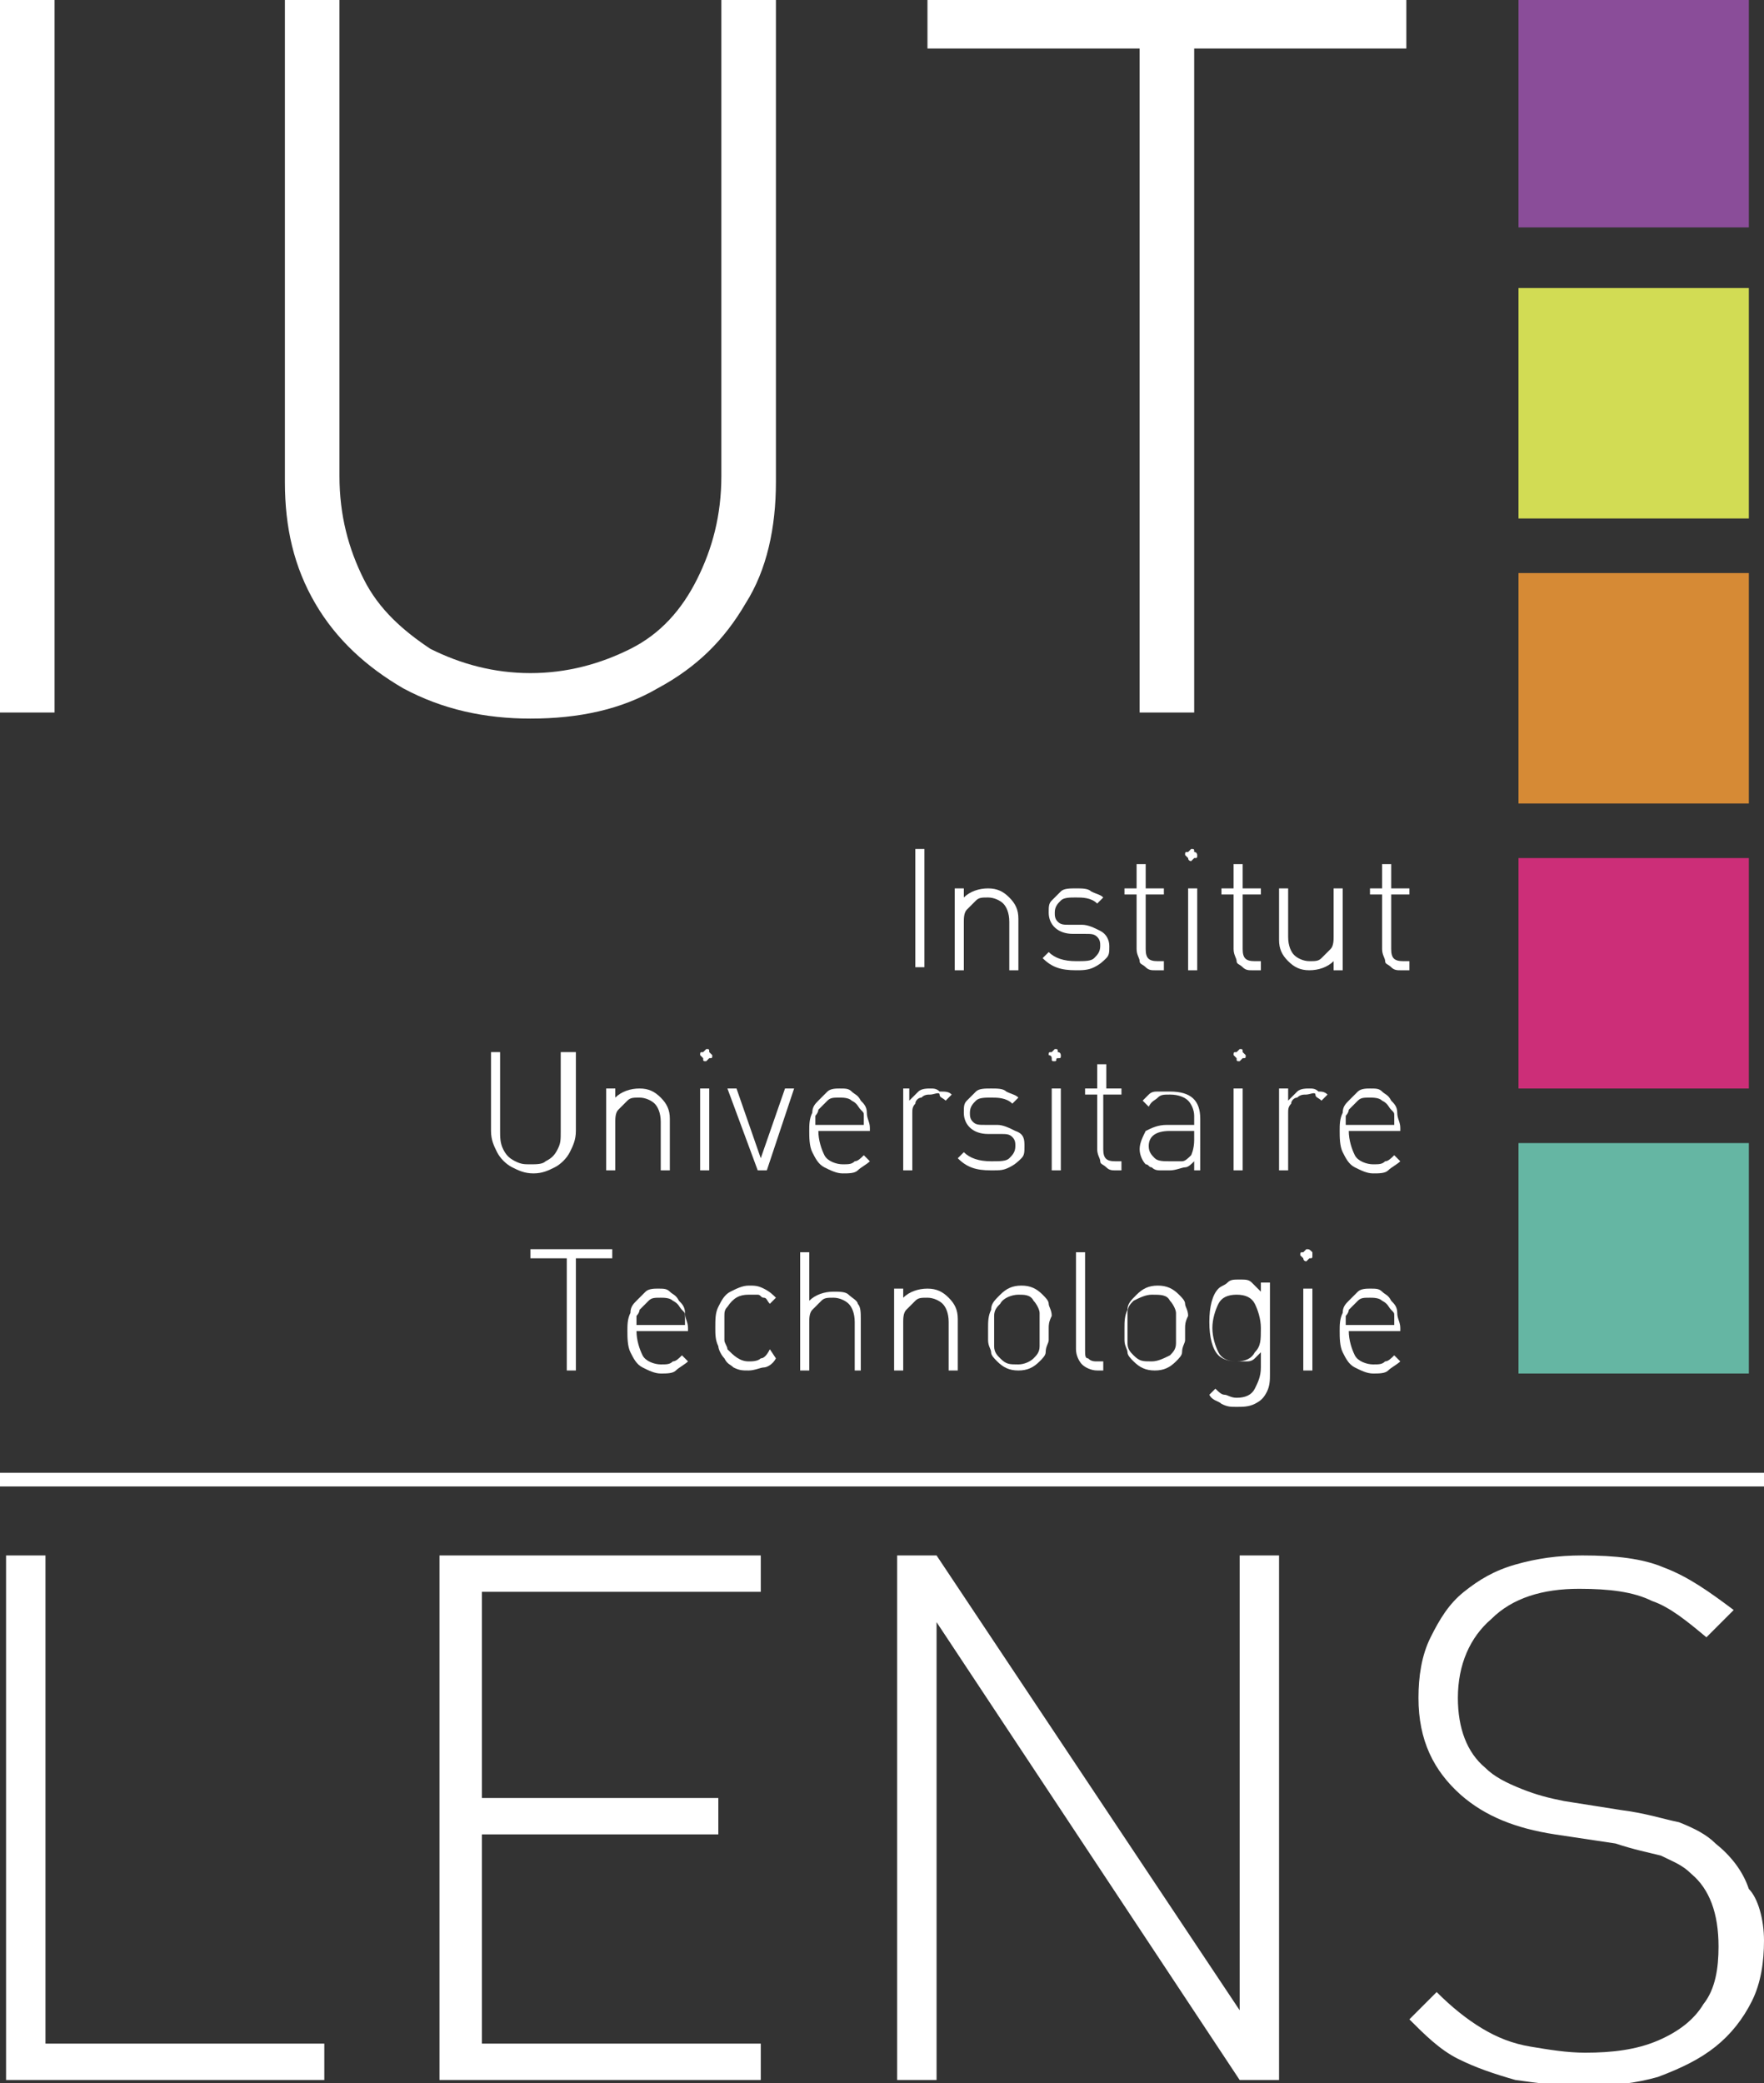 <?xml version="1.0" encoding="utf-8"?>
<!-- Generator: Adobe Illustrator 19.0.0, SVG Export Plug-In . SVG Version: 6.00 Build 0)  -->
<svg version="1.1" id="Calque_1" xmlns="http://www.w3.org/2000/svg" xmlns:xlink="http://www.w3.org/1999/xlink" x="0px" y="0px"
	 viewBox="0 0 58.2 68.7" style="enable-background:new 0 0 58.2 68.7;" xml:space="preserve">
<rect x="0" y="0" width="58.2" height="68.7" fill="#333333" stroke="none"/>
<style type="text/css">
	.st0{fill:none;stroke:#FFFFFF;stroke-width:0.45;}
	.st1{fill:#FFFFFF;}
	.st2{fill:#65B6A3;}
	.st3{fill:#CC2E78;}
	.st4{fill:#D68A35;}
	.st5{fill:#D2DC54;}
	.st6{fill:#8A4D99;}
</style>
<line class="st0" x1="0" y1="48.8" x2="58.2" y2="48.8"/>
<rect class="st1" width="1.8" height="23.5"/>
<g id="XMLID_1_">
	<path class="st1" d="M25.6,15.9c0,1.5-0.3,2.9-1,4c-0.7,1.2-1.6,2.1-2.9,2.8c-1.2,0.7-2.6,1-4.2,1c-1.5,0-2.9-0.3-4.2-1
		c-1.2-0.7-2.2-1.6-2.9-2.8c-0.7-1.2-1-2.5-1-4V0h1.8v15.7c0,1.3,0.3,2.4,0.8,3.4c0.5,1,1.3,1.7,2.2,2.3c1,0.5,2.1,0.8,3.3,0.8
		c1.2,0,2.3-0.3,3.3-0.8c1-0.5,1.7-1.3,2.2-2.3c0.5-1,0.8-2.1,0.8-3.4V0h1.8V15.9z"/>
	<polygon class="st1" points="46.4,1.6 39.4,1.6 39.4,23.5 37.6,23.5 37.6,1.6 30.6,1.6 30.6,0 46.4,0 	"/>
	<rect x="50.1" y="37.7" class="st2" width="7.6" height="7.6"/>
	<rect x="50.1" y="28.3" class="st3" width="7.6" height="7.6"/>
	<rect x="50.1" y="18.9" class="st4" width="7.6" height="7.6"/>
	<rect x="50.1" y="9.5" class="st5" width="7.6" height="7.6"/>
	<rect x="50.1" y="-0.1" class="st6" width="7.6" height="7.6"/>
	<polygon class="st1" points="10.7,68.6 0.2,68.6 0.2,51.3 1.5,51.3 1.5,67.4 10.7,67.4 	"/>
	<polygon class="st1" points="25.1,68.6 14.5,68.6 14.5,51.3 25.1,51.3 25.1,52.5 15.9,52.5 15.9,59.3 23.7,59.3 23.7,60.5 
		15.9,60.5 15.9,67.4 25.1,67.4 	"/>
	<polygon class="st1" points="42.2,68.6 40.9,68.6 30.9,53.5 30.9,68.6 29.6,68.6 29.6,51.3 30.9,51.3 40.9,66.3 40.9,51.3 
		42.2,51.3 	"/>
	<path class="st1" d="M58.2,64c0,0.7-0.1,1.4-0.4,2c-0.3,0.6-0.7,1.1-1.2,1.5c-0.5,0.4-1.1,0.7-1.9,1c-0.7,0.2-1.5,0.3-2.4,0.3
		c-0.8,0-1.6-0.1-2.3-0.2c-0.7-0.2-1.3-0.4-1.9-0.7c-0.6-0.3-1.1-0.8-1.6-1.3l0.9-0.9c0.5,0.5,1,0.9,1.5,1.2c0.5,0.3,1,0.5,1.6,0.6
		c0.6,0.1,1.2,0.2,1.8,0.2c0.9,0,1.7-0.1,2.4-0.4c0.7-0.3,1.2-0.7,1.5-1.2c0.4-0.5,0.5-1.2,0.5-1.9c0-1.1-0.3-1.9-0.9-2.4
		c-0.3-0.3-0.6-0.4-1-0.6c-0.4-0.1-0.9-0.2-1.5-0.4l-2-0.3c-1.3-0.2-2.3-0.6-3.1-1.3c-0.9-0.8-1.4-1.8-1.4-3.2c0-0.7,0.1-1.4,0.4-2
		c0.3-0.6,0.6-1.1,1.1-1.5c0.5-0.4,1-0.7,1.7-0.9c0.7-0.2,1.4-0.3,2.2-0.3c1.1,0,2,0.1,2.7,0.4c0.8,0.3,1.5,0.8,2.3,1.4l-0.9,0.9
		c-0.6-0.5-1.2-1-1.8-1.2c-0.6-0.3-1.4-0.4-2.4-0.4c-1.2,0-2.2,0.3-2.9,1c-0.7,0.6-1.1,1.5-1.1,2.6c0,1,0.3,1.8,0.9,2.3
		c0.3,0.3,0.7,0.5,1.2,0.7c0.5,0.2,0.9,0.3,1.4,0.4l1.9,0.3c0.8,0.1,1.4,0.3,1.9,0.4c0.5,0.2,0.9,0.4,1.2,0.7
		c0.5,0.4,0.9,0.9,1.1,1.5C58,62.6,58.2,63.3,58.2,64"/>
	<rect x="30.2" y="28" class="st1" width="0.3" height="3.9"/>
	<path class="st1" d="M33.6,32h-0.3v-1.6c0-0.3-0.1-0.5-0.2-0.6c-0.1-0.1-0.3-0.2-0.5-0.2c-0.2,0-0.3,0-0.4,0.1
		c-0.1,0.1-0.2,0.2-0.3,0.3c-0.1,0.1-0.1,0.3-0.1,0.4V32h-0.3v-2.7h0.3v0.3c0.2-0.2,0.5-0.3,0.8-0.3c0.3,0,0.5,0.1,0.7,0.3
		c0.2,0.2,0.3,0.4,0.3,0.7V32z"/>
	<path class="st1" d="M36.6,31.2c0,0.2,0,0.3-0.1,0.4c-0.1,0.1-0.2,0.2-0.4,0.3C35.9,32,35.7,32,35.5,32c-0.5,0-0.8-0.1-1.1-0.4
		l0.2-0.2c0.2,0.2,0.5,0.3,0.9,0.3c0.3,0,0.5,0,0.6-0.1c0.1-0.1,0.2-0.2,0.2-0.4c0-0.1,0-0.2-0.1-0.3c-0.1-0.1-0.2-0.1-0.4-0.1
		l-0.4,0c-0.5,0-0.8-0.3-0.8-0.7c0-0.2,0-0.3,0.1-0.4c0.1-0.1,0.2-0.2,0.3-0.3c0.1-0.1,0.3-0.1,0.5-0.1c0.2,0,0.4,0,0.5,0.1
		c0.2,0.1,0.3,0.1,0.4,0.2l-0.2,0.2c-0.2-0.2-0.5-0.2-0.7-0.2c-0.2,0-0.4,0-0.5,0.1c-0.1,0.1-0.2,0.2-0.2,0.4c0,0.1,0,0.2,0.1,0.3
		c0.1,0.1,0.2,0.1,0.4,0.1l0.4,0c0.2,0,0.4,0.1,0.6,0.2C36.5,30.8,36.6,31,36.6,31.2"/>
	<path class="st1" d="M38.3,32h-0.2c-0.1,0-0.2,0-0.3-0.1c-0.1-0.1-0.2-0.1-0.2-0.2c0-0.1-0.1-0.2-0.1-0.4v-1.8h-0.4v-0.2h0.4v-0.8
		h0.3v0.8h0.6v0.2h-0.6v1.8c0,0.3,0.1,0.4,0.4,0.4h0.2V32z"/>
	<path class="st1" d="M39.5,28.2c0,0.1,0,0.1-0.1,0.1c0,0-0.1,0.1-0.1,0.1s-0.1,0-0.1-0.1c0,0-0.1-0.1-0.1-0.1c0-0.1,0-0.1,0.1-0.1
		c0,0,0.1-0.1,0.1-0.1c0.1,0,0.1,0,0.1,0.1C39.5,28.1,39.5,28.2,39.5,28.2 M39.5,32h-0.3v-2.7h0.3V32z"/>
	<path class="st1" d="M41.5,32h-0.2c-0.1,0-0.2,0-0.3-0.1c-0.1-0.1-0.2-0.1-0.2-0.2c0-0.1-0.1-0.2-0.1-0.4v-1.8h-0.4v-0.2h0.4v-0.8
		h0.3v0.8h0.6v0.2h-0.6v1.8c0,0.3,0.1,0.4,0.4,0.4h0.2V32z"/>
	<path class="st1" d="M44.3,32h-0.3v-0.3c-0.2,0.2-0.5,0.3-0.8,0.3c-0.3,0-0.5-0.1-0.7-0.3c-0.2-0.2-0.3-0.4-0.3-0.7v-1.7h0.3v1.6
		c0,0.3,0.1,0.5,0.2,0.6c0.1,0.1,0.3,0.2,0.5,0.2c0.2,0,0.3,0,0.4-0.1c0.1-0.1,0.2-0.2,0.3-0.3c0.1-0.1,0.1-0.3,0.1-0.4v-1.6h0.3V32
		z"/>
	<path class="st1" d="M46.4,32h-0.2c-0.1,0-0.2,0-0.3-0.1c-0.1-0.1-0.2-0.1-0.2-0.2c0-0.1-0.1-0.2-0.1-0.4v-1.8h-0.4v-0.2h0.4v-0.8
		h0.3v0.8h0.6v0.2h-0.6v1.8c0,0.3,0.1,0.4,0.4,0.4h0.2V32z"/>
	<path class="st1" d="M19,37.3c0,0.3-0.1,0.5-0.2,0.7c-0.1,0.2-0.3,0.4-0.5,0.5c-0.2,0.1-0.4,0.2-0.7,0.2c-0.3,0-0.5-0.1-0.7-0.2
		c-0.2-0.1-0.4-0.3-0.5-0.5c-0.1-0.2-0.2-0.4-0.2-0.7v-2.6h0.3v2.6c0,0.2,0,0.4,0.1,0.6c0.1,0.2,0.2,0.3,0.4,0.4
		c0.2,0.1,0.3,0.1,0.5,0.1c0.2,0,0.4,0,0.5-0.1c0.2-0.1,0.3-0.2,0.4-0.4c0.1-0.2,0.1-0.3,0.1-0.6v-2.6H19V37.3z"/>
	<path class="st1" d="M22.1,38.6h-0.3v-1.6c0-0.3-0.1-0.5-0.2-0.6c-0.1-0.1-0.3-0.2-0.5-0.2c-0.2,0-0.3,0-0.4,0.1
		c-0.1,0.1-0.2,0.2-0.3,0.3c-0.1,0.1-0.1,0.3-0.1,0.4v1.6H20v-2.7h0.3v0.3c0.2-0.2,0.5-0.3,0.8-0.3c0.3,0,0.5,0.1,0.7,0.3
		c0.2,0.2,0.3,0.4,0.3,0.7V38.6z"/>
	<path class="st1" d="M23.5,34.8c0,0.1,0,0.1-0.1,0.1c0,0-0.1,0.1-0.1,0.1c-0.1,0-0.1,0-0.1-0.1c0,0-0.1-0.1-0.1-0.1
		c0-0.1,0-0.1,0.1-0.1c0,0,0.1-0.1,0.1-0.1c0.1,0,0.1,0,0.1,0.1C23.4,34.7,23.5,34.8,23.5,34.8 M23.4,38.6h-0.3v-2.7h0.3V38.6z"/>
	<polygon class="st1" points="26.2,35.9 25.3,38.6 25,38.6 24,35.9 24.3,35.9 25.1,38.2 25.9,35.9 	"/>
	<path class="st1" d="M28.8,37.3H27c0,0.3,0.1,0.6,0.2,0.8c0.1,0.2,0.4,0.3,0.6,0.3c0.2,0,0.3,0,0.4-0.1c0.1,0,0.2-0.1,0.3-0.2
		l0.2,0.2c-0.1,0.1-0.3,0.2-0.4,0.3c-0.1,0.1-0.3,0.1-0.5,0.1c-0.2,0-0.4-0.1-0.6-0.2c-0.2-0.1-0.3-0.3-0.4-0.5
		c-0.1-0.2-0.1-0.5-0.1-0.7c0-0.2,0-0.4,0.1-0.6c0-0.2,0.1-0.3,0.2-0.4c0.1-0.1,0.2-0.2,0.3-0.3c0.1-0.1,0.3-0.1,0.4-0.1
		c0.2,0,0.3,0,0.4,0.1c0.1,0.1,0.2,0.1,0.3,0.3c0.1,0.1,0.2,0.2,0.2,0.4c0,0.2,0.1,0.3,0.1,0.5V37.3z M28.5,37.1c0-0.1,0-0.2,0-0.3
		c0-0.1,0-0.1-0.1-0.2c-0.1-0.1-0.1-0.2-0.3-0.3c-0.1-0.1-0.3-0.1-0.4-0.1c-0.2,0-0.3,0-0.4,0.1c-0.1,0.1-0.2,0.2-0.3,0.3
		c0,0.1-0.1,0.2-0.1,0.2c0,0.1,0,0.2,0,0.3H28.5z"/>
	<path class="st1" d="M31.4,36.1l-0.2,0.2c-0.1-0.1-0.2-0.1-0.2-0.2s-0.2,0-0.3,0c-0.1,0-0.2,0-0.3,0.1c-0.1,0-0.2,0.1-0.2,0.2
		c-0.1,0.1-0.1,0.2-0.1,0.3c0,0.1,0,0.2,0,0.3v1.6h-0.3v-2.7H30v0.4c0.1-0.1,0.2-0.2,0.3-0.3c0.1-0.1,0.3-0.1,0.4-0.1
		c0.1,0,0.2,0,0.3,0.1C31.2,36,31.3,36,31.4,36.1"/>
	<path class="st1" d="M33.8,37.8c0,0.2,0,0.3-0.1,0.4s-0.2,0.2-0.4,0.3c-0.2,0.1-0.3,0.1-0.6,0.1c-0.5,0-0.8-0.1-1.1-0.4l0.2-0.2
		c0.2,0.2,0.5,0.3,0.9,0.3c0.3,0,0.5,0,0.6-0.1c0.1-0.1,0.2-0.2,0.2-0.4c0-0.1,0-0.2-0.1-0.3c-0.1-0.1-0.2-0.1-0.4-0.1l-0.4,0
		c-0.5,0-0.8-0.3-0.8-0.7c0-0.2,0-0.3,0.1-0.4c0.1-0.1,0.2-0.2,0.3-0.3s0.3-0.1,0.5-0.1c0.2,0,0.4,0,0.5,0.1
		c0.2,0.1,0.3,0.1,0.4,0.2l-0.2,0.2c-0.2-0.2-0.5-0.2-0.7-0.2c-0.2,0-0.4,0-0.5,0.1c-0.1,0.1-0.2,0.2-0.2,0.4c0,0.1,0,0.2,0.1,0.3
		c0.1,0.1,0.2,0.1,0.4,0.1l0.4,0c0.2,0,0.4,0.1,0.6,0.2C33.8,37.4,33.8,37.6,33.8,37.8"/>
	<path class="st1" d="M35,34.8c0,0.1,0,0.1-0.1,0.1S34.9,35,34.8,35s-0.1,0-0.1-0.1s-0.1-0.1-0.1-0.1c0-0.1,0-0.1,0.1-0.1
		c0,0,0.1-0.1,0.1-0.1c0.1,0,0.1,0,0.1,0.1C35,34.7,35,34.8,35,34.8 M35,38.6h-0.3v-2.7H35V38.6z"/>
	<path class="st1" d="M37,38.6h-0.2c-0.1,0-0.2,0-0.3-0.1c-0.1-0.1-0.2-0.1-0.2-0.2c0-0.1-0.1-0.2-0.1-0.4v-1.8h-0.4v-0.2h0.4v-0.8
		h0.3v0.8H37v0.2h-0.6v1.8c0,0.3,0.1,0.4,0.4,0.4H37V38.6z"/>
	<path class="st1" d="M39.7,38.6h-0.3v-0.3c-0.1,0.1-0.2,0.2-0.3,0.2c-0.1,0-0.3,0.1-0.5,0.1c-0.1,0-0.2,0-0.3,0s-0.2,0-0.3-0.1
		c-0.1,0-0.1-0.1-0.2-0.1c-0.1-0.1-0.2-0.3-0.2-0.5c0-0.2,0.1-0.4,0.2-0.6c0.2-0.1,0.4-0.2,0.7-0.2h0.9v-0.3c0-0.2-0.1-0.4-0.2-0.5
		c-0.1-0.1-0.3-0.2-0.6-0.2c-0.2,0-0.3,0-0.4,0.1c-0.1,0.1-0.2,0.1-0.3,0.3l-0.2-0.2c0.1-0.1,0.2-0.2,0.2-0.2
		c0.1-0.1,0.2-0.1,0.3-0.1c0.1,0,0.2,0,0.4,0c0.7,0,1,0.3,1,0.9V38.6z M39.4,37.6v-0.3h-0.8c-0.5,0-0.7,0.2-0.7,0.5
		c0,0.2,0.1,0.3,0.2,0.4c0.1,0.1,0.3,0.1,0.5,0.1c0.1,0,0.3,0,0.4,0c0.1,0,0.2-0.1,0.3-0.2C39.3,38.1,39.4,37.9,39.4,37.6"/>
	<path class="st1" d="M41.1,34.8c0,0.1,0,0.1-0.1,0.1c0,0-0.1,0.1-0.1,0.1c-0.1,0-0.1,0-0.1-0.1c0,0-0.1-0.1-0.1-0.1
		c0-0.1,0-0.1,0.1-0.1c0,0,0.1-0.1,0.1-0.1c0.1,0,0.1,0,0.1,0.1C41,34.7,41.1,34.8,41.1,34.8 M41,38.6h-0.3v-2.7H41V38.6z"/>
	<path class="st1" d="M43.8,36.1l-0.2,0.2c-0.1-0.1-0.2-0.1-0.2-0.2s-0.2,0-0.3,0c-0.1,0-0.2,0-0.3,0.1c-0.1,0-0.2,0.1-0.2,0.2
		c-0.1,0.1-0.1,0.2-0.1,0.3c0,0.1,0,0.2,0,0.3v1.6h-0.3v-2.7h0.3v0.4c0.1-0.1,0.2-0.2,0.3-0.3c0.1-0.1,0.3-0.1,0.4-0.1
		c0.1,0,0.2,0,0.3,0.1C43.6,36,43.7,36,43.8,36.1"/>
	<path class="st1" d="M46.3,37.3h-1.8c0,0.3,0.1,0.6,0.2,0.8c0.1,0.2,0.4,0.3,0.6,0.3c0.2,0,0.3,0,0.4-0.1c0.1,0,0.2-0.1,0.3-0.2
		l0.2,0.2c-0.1,0.1-0.3,0.2-0.4,0.3c-0.1,0.1-0.3,0.1-0.5,0.1c-0.2,0-0.4-0.1-0.6-0.2c-0.2-0.1-0.3-0.3-0.4-0.5
		c-0.1-0.2-0.1-0.5-0.1-0.7c0-0.2,0-0.4,0.1-0.6c0-0.2,0.1-0.3,0.2-0.4c0.1-0.1,0.2-0.2,0.3-0.3c0.1-0.1,0.3-0.1,0.4-0.1
		c0.2,0,0.3,0,0.4,0.1c0.1,0.1,0.2,0.1,0.3,0.3c0.1,0.1,0.2,0.2,0.2,0.4c0,0.2,0.1,0.3,0.1,0.5V37.3z M46,37.1c0-0.1,0-0.2,0-0.3
		c0-0.1,0-0.1-0.1-0.2c-0.1-0.1-0.1-0.2-0.3-0.3c-0.1-0.1-0.3-0.1-0.4-0.1c-0.2,0-0.3,0-0.4,0.1c-0.1,0.1-0.2,0.2-0.3,0.3
		c0,0.1-0.1,0.2-0.1,0.2c0,0.1,0,0.2,0,0.3H46z"/>
	<polygon class="st1" points="20.2,41.5 19,41.5 19,45.2 18.7,45.2 18.7,41.5 17.5,41.5 17.5,41.2 20.2,41.2 	"/>
	<path class="st1" d="M22.8,43.9H21c0,0.3,0.1,0.6,0.2,0.8c0.1,0.2,0.4,0.3,0.6,0.3c0.2,0,0.3,0,0.4-0.1c0.1,0,0.2-0.1,0.3-0.2
		l0.2,0.2c-0.1,0.1-0.3,0.2-0.4,0.3c-0.1,0.1-0.3,0.1-0.5,0.1c-0.2,0-0.4-0.1-0.6-0.2c-0.2-0.1-0.3-0.3-0.4-0.5
		c-0.1-0.2-0.1-0.5-0.1-0.7c0-0.2,0-0.4,0.1-0.6c0-0.2,0.1-0.3,0.2-0.4c0.1-0.1,0.2-0.2,0.3-0.3c0.1-0.1,0.3-0.1,0.4-0.1
		c0.2,0,0.3,0,0.4,0.1c0.1,0.1,0.2,0.1,0.3,0.3c0.1,0.1,0.2,0.2,0.2,0.4c0,0.2,0.1,0.3,0.1,0.5V43.9z M22.6,43.7c0-0.1,0-0.2,0-0.3
		c0-0.1,0-0.1-0.1-0.2c-0.1-0.1-0.1-0.2-0.3-0.3c-0.1-0.1-0.3-0.1-0.4-0.1c-0.2,0-0.3,0-0.4,0.1c-0.1,0.1-0.2,0.2-0.3,0.3
		c0,0.1-0.1,0.2-0.1,0.2c0,0.1,0,0.2,0,0.3H22.6z"/>
	<path class="st1" d="M25.6,44.8c-0.1,0.2-0.3,0.3-0.4,0.3s-0.3,0.1-0.5,0.1c-0.2,0-0.3,0-0.5-0.1C24.1,45,24,45,23.9,44.8
		c-0.1-0.1-0.2-0.3-0.2-0.4c-0.1-0.2-0.1-0.4-0.1-0.6c0-0.3,0-0.5,0.1-0.7c0.1-0.2,0.2-0.4,0.4-0.5c0.2-0.1,0.4-0.2,0.6-0.2
		c0.2,0,0.3,0,0.5,0.1s0.3,0.2,0.4,0.3l-0.2,0.2c-0.1-0.1-0.1-0.2-0.2-0.2c-0.1,0-0.1-0.1-0.2-0.1c-0.1,0-0.2,0-0.3,0
		c-0.3,0-0.5,0.1-0.7,0.4c-0.1,0.1-0.1,0.2-0.1,0.3c0,0.1,0,0.3,0,0.4c0,0.2,0,0.3,0,0.4c0,0.1,0.1,0.2,0.1,0.3
		c0.2,0.2,0.4,0.4,0.7,0.4c0.1,0,0.3,0,0.4-0.1c0.1,0,0.2-0.1,0.3-0.3L25.6,44.8z"/>
	<path class="st1" d="M28.5,45.2h-0.3v-1.6c0-0.3-0.1-0.5-0.2-0.6c-0.1-0.1-0.3-0.2-0.5-0.2c-0.2,0-0.3,0-0.4,0.1
		c-0.1,0.1-0.2,0.2-0.3,0.3c-0.1,0.1-0.1,0.3-0.1,0.4v1.6h-0.3v-3.9h0.3v1.6c0.2-0.2,0.5-0.3,0.8-0.3c0.2,0,0.4,0,0.5,0.1
		c0.1,0.1,0.3,0.2,0.3,0.3c0.1,0.1,0.1,0.3,0.1,0.5V45.2z"/>
	<path class="st1" d="M31.6,45.2h-0.3v-1.6c0-0.3-0.1-0.5-0.2-0.6c-0.1-0.1-0.3-0.2-0.5-0.2c-0.2,0-0.3,0-0.4,0.1
		c-0.1,0.1-0.2,0.2-0.3,0.3c-0.1,0.1-0.1,0.3-0.1,0.4v1.6h-0.3v-2.7h0.3v0.3c0.2-0.2,0.5-0.3,0.8-0.3c0.3,0,0.5,0.1,0.7,0.3
		c0.2,0.2,0.3,0.4,0.3,0.7V45.2z"/>
	<path class="st1" d="M34.6,43.8c0,0.1,0,0.3,0,0.4c0,0.1-0.1,0.2-0.1,0.4c0,0.1-0.1,0.2-0.2,0.3c-0.2,0.2-0.4,0.3-0.7,0.3
		c-0.3,0-0.5-0.1-0.7-0.3c-0.1-0.1-0.2-0.2-0.2-0.3c0-0.1-0.1-0.2-0.1-0.4c0-0.1,0-0.3,0-0.4c0-0.2,0-0.4,0.1-0.6
		c0-0.2,0.1-0.3,0.3-0.5c0.2-0.2,0.4-0.3,0.7-0.3c0.3,0,0.5,0.1,0.7,0.3c0.1,0.1,0.2,0.2,0.2,0.3c0,0.1,0.1,0.2,0.1,0.4
		C34.6,43.6,34.6,43.7,34.6,43.8 M34.3,43.8c0-0.2,0-0.4,0-0.5c0-0.1-0.1-0.3-0.2-0.4c-0.1-0.2-0.3-0.2-0.5-0.2S33.1,42.8,33,43
		c-0.1,0.1-0.2,0.2-0.2,0.4s0,0.3,0,0.5c0,0.2,0,0.4,0,0.5c0,0.2,0.1,0.3,0.2,0.4c0.2,0.2,0.3,0.2,0.6,0.2c0.2,0,0.4-0.1,0.5-0.2
		c0.1-0.1,0.2-0.2,0.2-0.4C34.3,44.2,34.3,44,34.3,43.8"/>
	<path class="st1" d="M36.4,45.2h-0.2c-0.2,0-0.4-0.1-0.5-0.2c-0.1-0.1-0.2-0.3-0.2-0.5v-3.2h0.3v3.2c0,0.2,0,0.3,0.1,0.3
		c0.1,0.1,0.2,0.1,0.3,0.1h0.2V45.2z"/>
	<path class="st1" d="M39.1,43.8c0,0.1,0,0.3,0,0.4c0,0.1-0.1,0.2-0.1,0.4c0,0.1-0.1,0.2-0.2,0.3c-0.2,0.2-0.4,0.3-0.7,0.3
		c-0.3,0-0.5-0.1-0.7-0.3c-0.1-0.1-0.2-0.2-0.2-0.3c0-0.1-0.1-0.2-0.1-0.4c0-0.1,0-0.3,0-0.4c0-0.2,0-0.4,0.1-0.6
		c0-0.2,0.1-0.3,0.3-0.5c0.2-0.2,0.4-0.3,0.7-0.3c0.3,0,0.5,0.1,0.7,0.3c0.1,0.1,0.2,0.2,0.2,0.3c0,0.1,0.1,0.2,0.1,0.4
		C39.1,43.6,39.1,43.7,39.1,43.8 M38.8,43.8c0-0.2,0-0.4,0-0.5c0-0.1-0.1-0.3-0.2-0.4c-0.1-0.2-0.3-0.2-0.6-0.2
		c-0.2,0-0.4,0.1-0.6,0.2c-0.1,0.1-0.2,0.2-0.2,0.4s0,0.3,0,0.5c0,0.2,0,0.4,0,0.5c0,0.2,0.1,0.3,0.2,0.4c0.2,0.2,0.3,0.2,0.6,0.2
		c0.2,0,0.4-0.1,0.6-0.2c0.1-0.1,0.2-0.2,0.2-0.4C38.8,44.2,38.8,44,38.8,43.8"/>
	<path class="st1" d="M41.9,45.3c0,0.2,0,0.4-0.1,0.6c-0.1,0.2-0.2,0.3-0.4,0.4c-0.2,0.1-0.4,0.1-0.6,0.1c-0.2,0-0.3,0-0.5-0.1
		c-0.1-0.1-0.3-0.1-0.4-0.3l0.2-0.2c0.1,0.1,0.2,0.2,0.3,0.2c0.1,0,0.2,0.1,0.4,0.1c0.3,0,0.5-0.1,0.6-0.3c0.1-0.2,0.2-0.4,0.2-0.7
		v-0.5c-0.1,0.1-0.2,0.2-0.2,0.2c-0.1,0.1-0.2,0.1-0.3,0.1c-0.1,0-0.2,0-0.3,0c-0.3,0-0.5-0.1-0.6-0.2c-0.2-0.2-0.3-0.6-0.3-1.1
		c0-0.5,0.1-0.9,0.3-1.1c0.1-0.1,0.2-0.1,0.3-0.2s0.2-0.1,0.4-0.1c0.2,0,0.3,0,0.4,0.1c0.1,0.1,0.2,0.2,0.3,0.3v-0.3h0.3V45.3z
		 M41.6,43.8c0-0.3-0.1-0.6-0.2-0.8c-0.1-0.2-0.3-0.3-0.6-0.3c-0.3,0-0.5,0.1-0.6,0.3c-0.1,0.2-0.2,0.5-0.2,0.8
		c0,0.3,0.1,0.6,0.2,0.8c0.1,0.2,0.3,0.3,0.6,0.3c0.3,0,0.5-0.1,0.6-0.3C41.6,44.4,41.6,44.2,41.6,43.8"/>
	<path class="st1" d="M43.3,41.4c0,0.1,0,0.1-0.1,0.1c0,0-0.1,0.1-0.1,0.1s-0.1,0-0.1-0.1c0,0-0.1-0.1-0.1-0.1c0-0.1,0-0.1,0.1-0.1
		c0,0,0.1-0.1,0.1-0.1c0.1,0,0.1,0,0.2,0.1C43.3,41.3,43.3,41.4,43.3,41.4 M43.2,45.2H43v-2.7h0.3V45.2z"/>
	<path class="st1" d="M46.3,43.9h-1.8c0,0.3,0.1,0.6,0.2,0.8c0.1,0.2,0.4,0.3,0.6,0.3c0.2,0,0.3,0,0.4-0.1c0.1,0,0.2-0.1,0.3-0.2
		l0.2,0.2c-0.1,0.1-0.3,0.2-0.4,0.3c-0.1,0.1-0.3,0.1-0.5,0.1c-0.2,0-0.4-0.1-0.6-0.2c-0.2-0.1-0.3-0.3-0.4-0.5
		c-0.1-0.2-0.1-0.5-0.1-0.7c0-0.2,0-0.4,0.1-0.6c0-0.2,0.1-0.3,0.2-0.4c0.1-0.1,0.2-0.2,0.3-0.3c0.1-0.1,0.3-0.1,0.4-0.1
		c0.2,0,0.3,0,0.4,0.1c0.1,0.1,0.2,0.1,0.3,0.3c0.1,0.1,0.2,0.2,0.2,0.4c0,0.2,0.1,0.3,0.1,0.5V43.9z M46,43.7c0-0.1,0-0.2,0-0.3
		c0-0.1,0-0.1-0.1-0.2c-0.1-0.1-0.1-0.2-0.3-0.3c-0.1-0.1-0.3-0.1-0.4-0.1c-0.2,0-0.3,0-0.4,0.1c-0.1,0.1-0.2,0.2-0.3,0.3
		c0,0.1-0.1,0.2-0.1,0.2c0,0.1,0,0.2,0,0.3H46z"/>
</g>
</svg>
